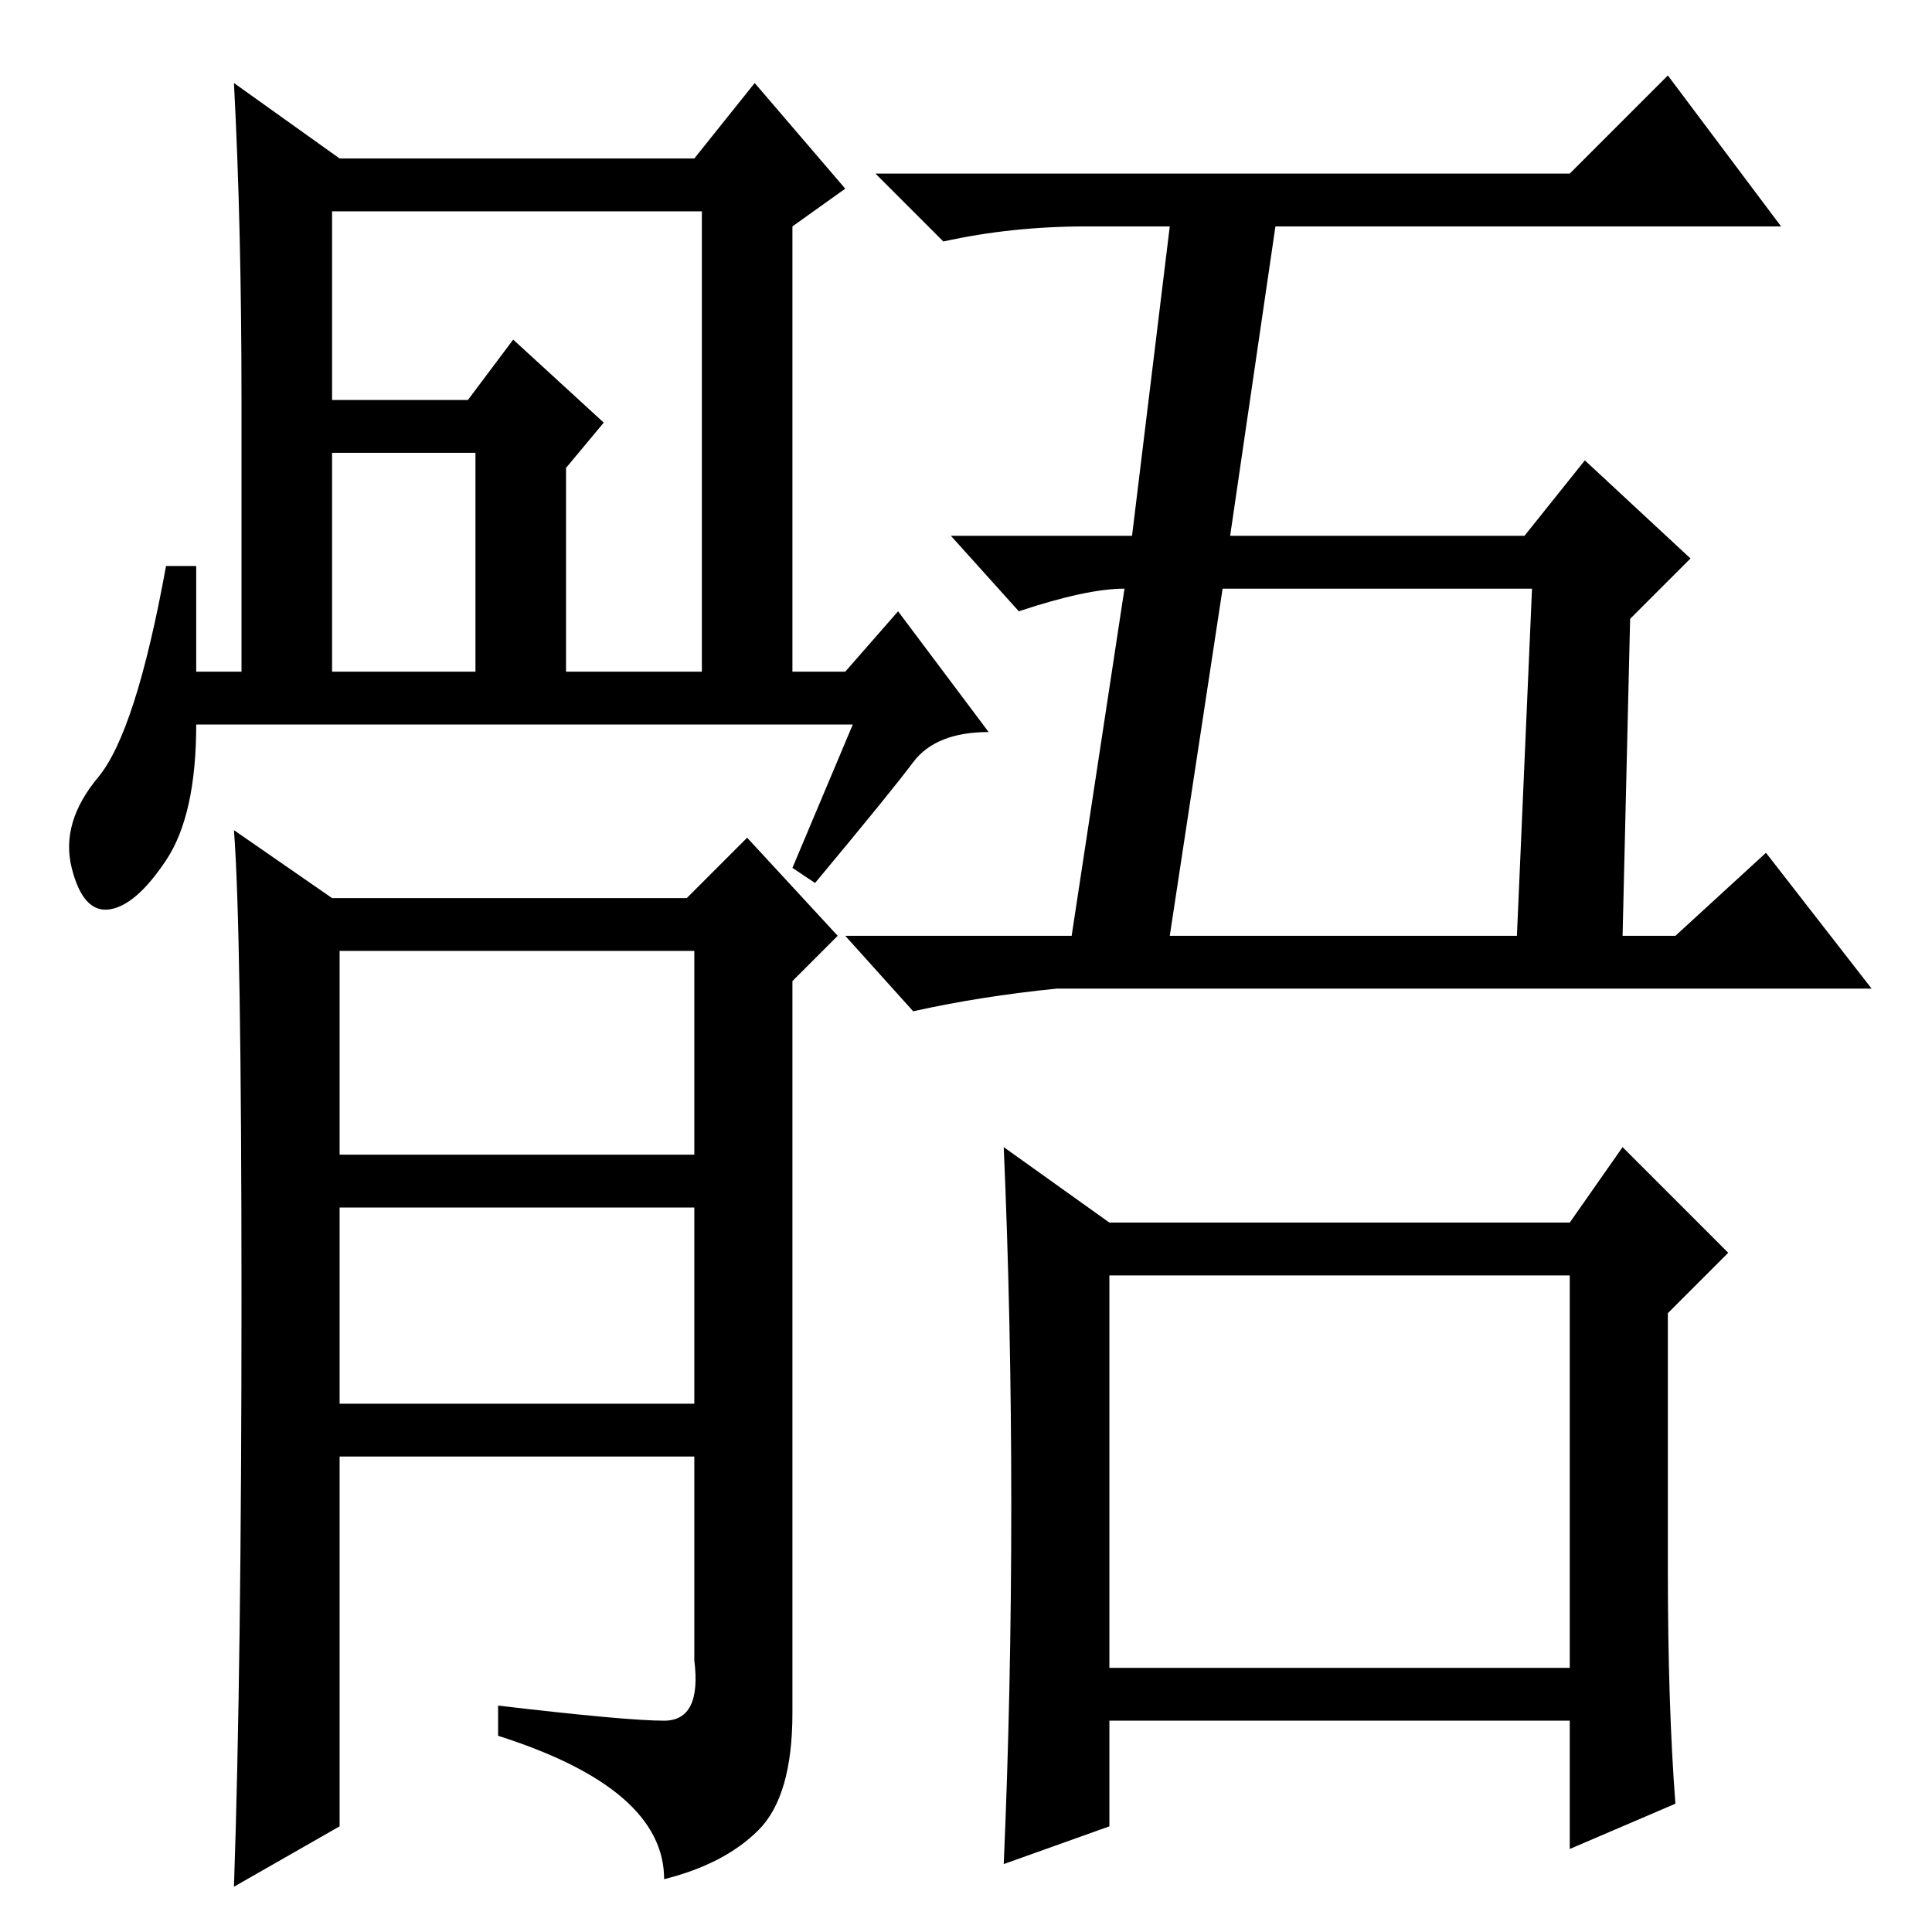 <?xml version="1.0" standalone="no"?>
<!DOCTYPE svg PUBLIC "-//W3C//DTD SVG 1.1//EN" "http://www.w3.org/Graphics/SVG/1.1/DTD/svg11.dtd" >
<svg xmlns="http://www.w3.org/2000/svg" xmlns:xlink="http://www.w3.org/1999/xlink" version="1.1" viewBox="0 -36 256 256">
  <g transform="matrix(1 0 0 -1 0 220)">
   <path fill="currentColor"
d="M44 167h19v29h-19v-29zM44 203h18l6 8l12 -11l-5 -6v-27h18v61h-49v-25zM113 160h-87q0 -12 -4 -18t-7.5 -6.5t-5 5.5t3.5 12t9 28h4v-14h6v36q0 23 -1 42l14 -10h47l8 10l12 -14l-7 -5v-59h7l7 8l12 -16q-7 0 -10 -4t-13 -16l-3 2zM45 103h47v27h-47v-27zM45 70h47v26
h-47v-26zM45 14l-14 -8q1 29 1 78t-1 62l13 -9h47l8 8l12 -13l-6 -6v-97q0 -11 -4.5 -15.5t-12.5 -6.5q0 12 -22 19v4q17 -2 22 -2t4 8v27h-47v-49zM215 132h7l12 11l14 -18h-108q-10 -1 -19 -3l-9 10h30l7 46q-5 0 -14 -3l-9 10h24l5 41h-11q-10 0 -19 -2l-9 9h92l13 13
l15 -20h-67l-6 -41h39l8 10l14 -13l-8 -8zM203 178h-41l-7 -46h46zM134 56.5q0 24.5 -1 47.5l14 -10h61l7 10l14 -14l-8 -8v-34q0 -18 1 -31l-14 -6v17h-61v-14l-14 -5q1 23 1 47.5zM147 35h61v52h-61v-52z" />
  </g>

</svg>
